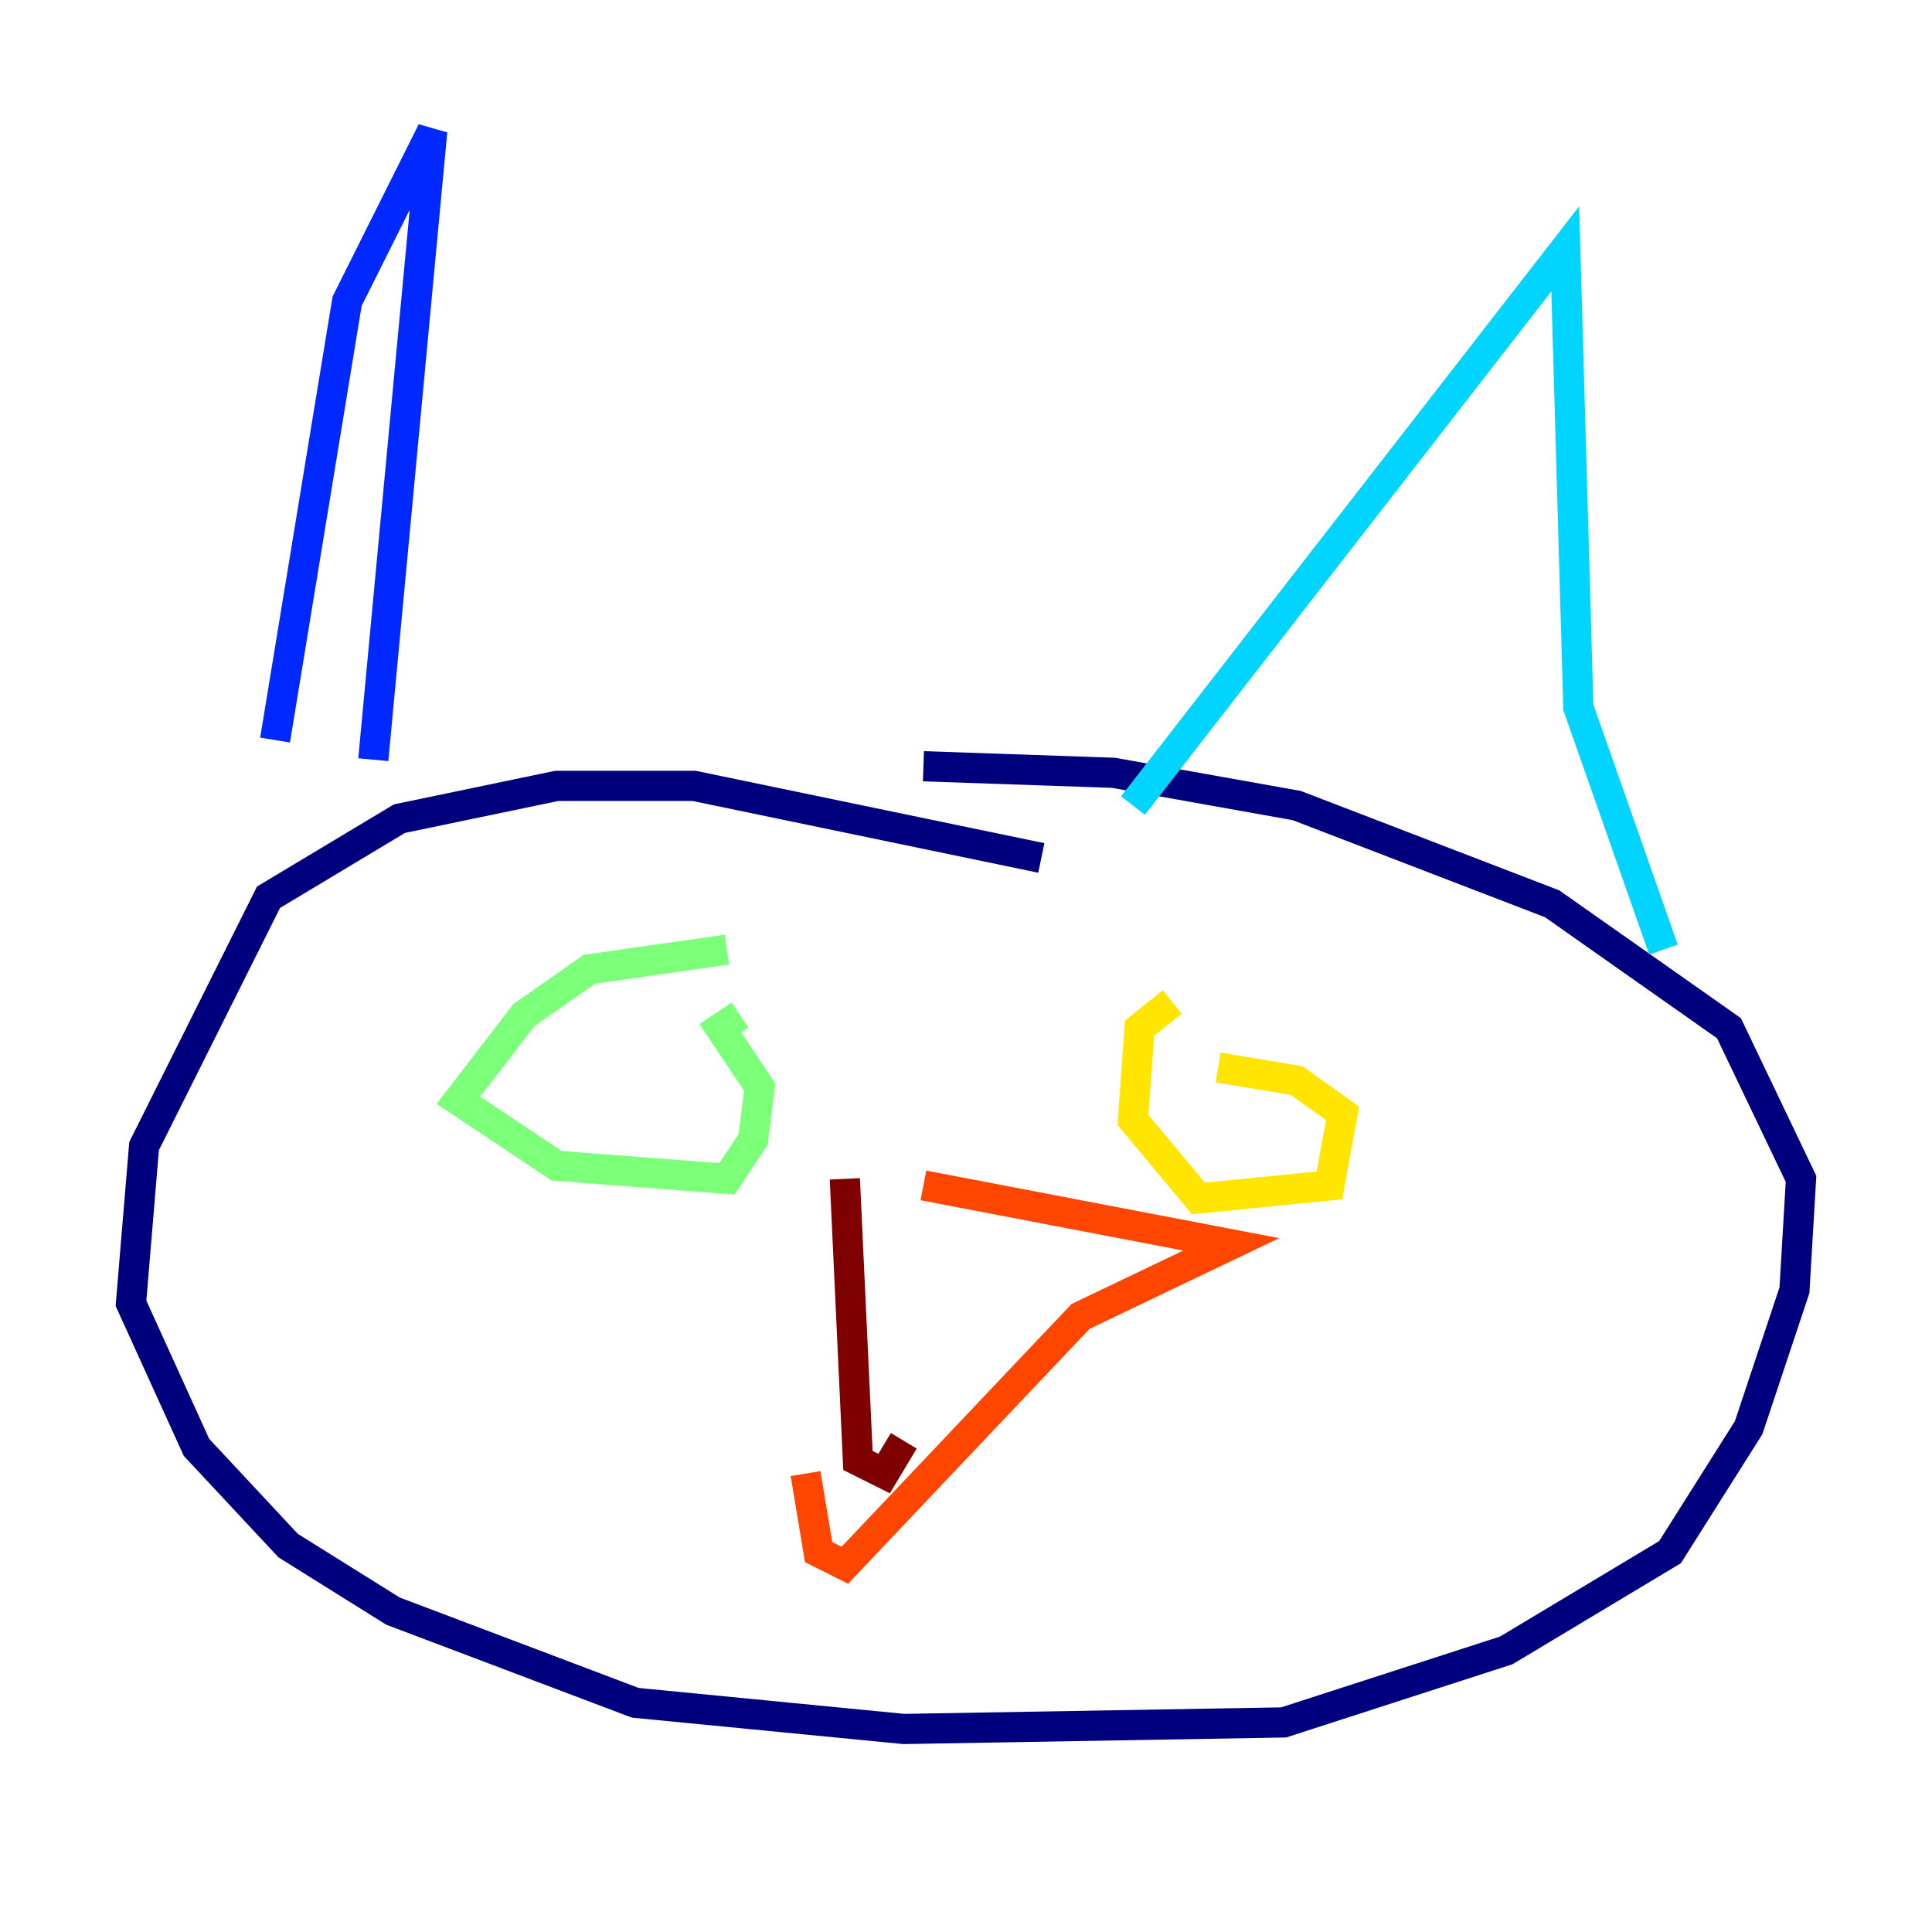 <?xml version="1.0" encoding="utf-8" ?>
<svg baseProfile="tiny" height="128" version="1.2" viewBox="0,0,128,128" width="128" xmlns="http://www.w3.org/2000/svg" xmlns:ev="http://www.w3.org/2001/xml-events" xmlns:xlink="http://www.w3.org/1999/xlink"><defs /><polyline fill="none" points="68.99,56.841 45.993,52.068 36.881,52.068 26.468,54.237 17.79,59.444 9.546,75.932 8.678,86.346 13.017,95.891 19.091,102.4 26.034,106.739 42.088,112.814 59.878,114.549 85.044,114.115 99.797,109.342 110.644,102.834 115.851,94.59 118.888,85.478 119.322,78.102 114.549,68.122 102.834,59.878 85.912,53.37 73.763,51.2 61.18,50.766" stroke="#00007f" stroke-width="2" /><polyline fill="none" points="24.732,50.332 28.637,8.678 22.997,19.959 18.224,49.031" stroke="#0028ff" stroke-width="2" /><polyline fill="none" points="75.064,53.37 103.702,16.488 104.57,46.861 110.21,62.915" stroke="#00d4ff" stroke-width="2" /><polyline fill="none" points="48.163,62.915 39.051,64.217 34.712,67.254 30.373,72.895 36.881,77.234 48.163,78.102 49.898,75.498 50.332,72.027 47.729,68.122 49.031,67.254" stroke="#7cff79" stroke-width="2" /><polyline fill="none" points="77.668,66.386 75.498,68.122 75.064,74.197 79.403,79.403 88.081,78.536 88.949,73.763 85.912,71.593 80.705,70.725" stroke="#ffe500" stroke-width="2" /><polyline fill="none" points="61.18,78.536 81.573,82.441 71.593,87.214 55.973,103.702 54.237,102.834 53.37,97.627" stroke="#ff4600" stroke-width="2" /><polyline fill="none" points="55.973,78.102 56.841,96.759 58.576,97.627 59.878,95.458" stroke="#7f0000" stroke-width="2" /></svg>